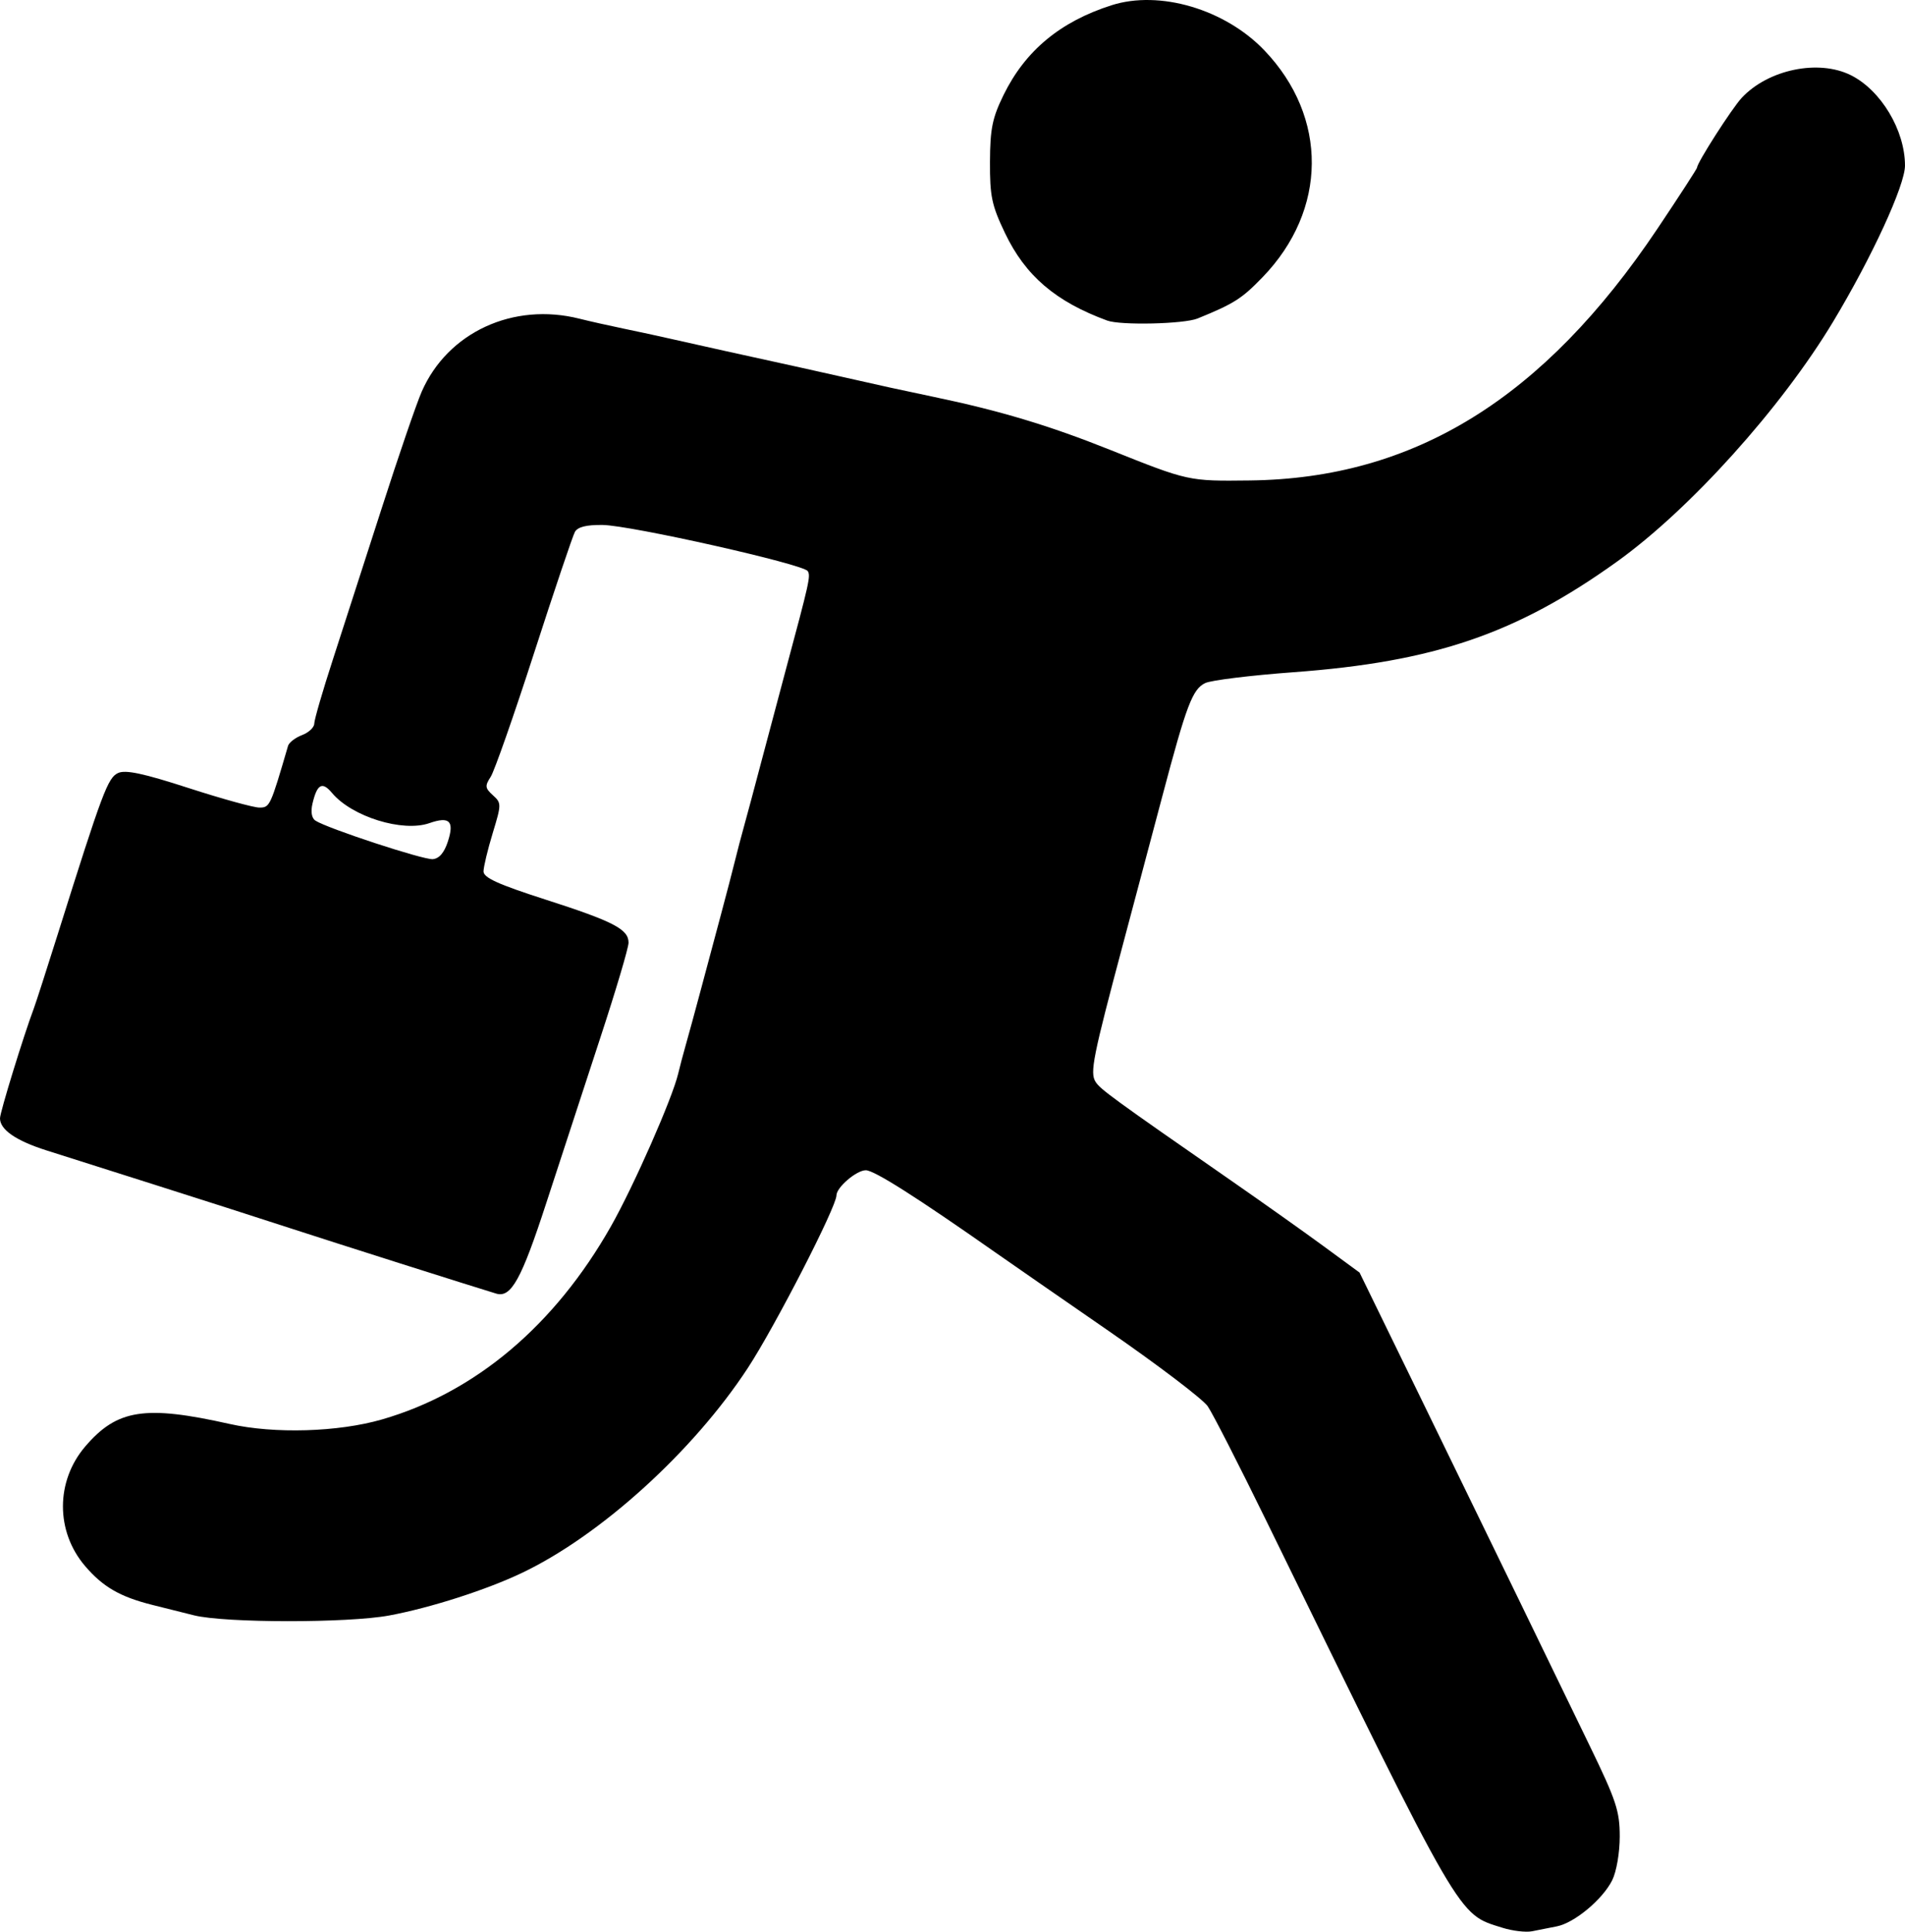 <?xml version="1.0" encoding="UTF-8" standalone="no"?>
<svg
   xmlns:dc="http://purl.org/dc/elements/1.1/"
   xmlns:cc="http://creativecommons.org/ns#"
   xmlns:rdf="http://www.w3.org/1999/02/22-rdf-syntax-ns#"
   xmlns:svg="http://www.w3.org/2000/svg"
   xmlns="http://www.w3.org/2000/svg"
   version="1.1"
   id="svg2"
   viewBox="0 0 394 399.452"
   height="112.734mm"
   width="111.196mm">
  <defs
     id="defs4" />
  <g
     transform="translate(-171.176,-105.782)"
     id="layer1">
    <path
       id="path4147"
       d="m 481.886,504.415 c -9.302,-2.936 -7.934,-0.577 -48.802,-84.134 -5.649,-11.55 -11.101,-22.211 -12.116,-23.691 -1.015,-1.48 -10.27,-8.513 -20.569,-15.629 -10.298,-7.116 -20.749,-14.358 -23.224,-16.093 -16.473,-11.551 -25.197,-17.087 -26.928,-17.087 -1.938,0 -6.072,3.541 -6.072,5.202 0,2.36 -12.73,27.141 -18.343,35.708 -11.286,17.225 -30.404,34.57 -46.657,42.331 -7.37,3.519 -18.945,7.235 -27.5,8.828 -8.51,1.585 -33.974,1.565 -40.374,-0.032 -2.544,-0.635 -6.426,-1.606 -8.626,-2.158 -6.674,-1.675 -10.204,-3.715 -13.895,-8.026 -6.125,-7.156 -6.112,-17.563 0.03,-24.739 6.582,-7.689 12.336,-8.585 29.865,-4.651 9.252,2.076 22.437,1.686 31.5,-0.932 19.315,-5.58 35.743,-19.437 47.367,-39.951 4.708,-8.31 12.704,-26.468 13.906,-31.579 0.323,-1.375 1.038,-4.075 1.588,-6 0.55,-1.925 1.932,-6.987 3.07,-11.25 1.138,-4.263 3.005,-11.238 4.148,-15.5 1.144,-4.263 2.464,-9.325 2.934,-11.25 0.47,-1.925 1.296,-5.075 1.837,-7 0.54,-1.925 2.108,-7.775 3.485,-13 1.376,-5.225 3.712,-14 5.191,-19.5 4.899,-18.217 5.16,-19.391 4.537,-20.399 -0.888,-1.437 -36.632,-9.473 -42.445,-9.543 -3.351,-0.04 -5.143,0.412 -5.714,1.441 -0.457,0.825 -4.25,12.075 -8.428,25 -4.178,12.925 -8.222,24.463 -8.987,25.64 -1.223,1.882 -1.169,2.34 0.452,3.807 1.789,1.619 1.788,1.845 -0.042,7.86 -1.036,3.406 -1.887,6.958 -1.891,7.893 -0.006,1.298 3.005,2.669 12.742,5.801 14.173,4.559 17.25,6.154 17.25,8.944 0,1.044 -2.637,9.921 -5.86,19.727 -3.223,9.806 -8.248,25.168 -11.166,34.138 -5.125,15.753 -7.266,19.624 -10.338,18.697 -5.23,-1.579 -33.432,-10.529 -42.635,-13.531 -6.325,-2.063 -18.925,-6.104 -28,-8.979 -9.075,-2.876 -19.166,-6.078 -22.425,-7.116 -6.29,-2.003 -9.575,-4.276 -9.575,-6.623 0,-1.249 4.898,-17.154 7.008,-22.757 0.414,-1.1 2.664,-8.075 4.998,-15.5 9.197,-29.249 10.297,-32.181 12.429,-33.151 1.542,-0.701 5.226,0.085 14.555,3.106 6.87,2.225 13.466,4.045 14.657,4.045 2.159,0 2.271,-0.241 5.931,-12.765 0.203,-0.696 1.506,-1.697 2.895,-2.225 1.389,-0.528 2.526,-1.598 2.526,-2.377 0,-0.779 1.736,-6.753 3.858,-13.275 2.122,-6.522 6.678,-20.633 10.125,-31.358 3.447,-10.725 7.152,-21.525 8.235,-24 5.375,-12.29 18.938,-18.554 32.666,-15.087 1.989,0.502 6.091,1.424 9.116,2.049 3.025,0.625 7.3,1.549 9.5,2.054 3.827,0.879 18.556,4.137 27,5.974 2.2,0.478 6.25,1.383 9,2.01 7.17,1.635 12.224,2.741 18.5,4.048 13.721,2.858 23.97,5.93 36.5,10.94 16.351,6.537 16.278,6.521 29,6.369 34.025,-0.406 60.766,-16.93 84.338,-52.115 4.489,-6.701 8.162,-12.367 8.162,-12.591 0,-0.997 7.202,-12.238 9.241,-14.423 5.465,-5.858 15.868,-8.015 22.559,-4.677 6.238,3.112 11.201,11.395 11.201,18.695 0,4.082 -6.842,18.942 -14.849,32.255 -10.75,17.871 -29.64,38.838 -44.747,49.665 -20.795,14.905 -37.781,20.705 -66.904,22.846 -8.8,0.647 -17.002,1.655 -18.227,2.239 -2.631,1.255 -3.875,4.531 -8.833,23.249 -2.04,7.7 -5.689,21.425 -8.11,30.5 -6.302,23.624 -6.939,26.809 -5.743,28.706 0.982,1.557 3.564,3.437 28.477,20.735 6.29,4.368 14.742,10.365 18.782,13.327 l 7.345,5.386 12.522,25.673 c 6.887,14.12 16.231,33.323 20.765,42.673 4.534,9.35 11.007,22.696 14.384,29.658 5.409,11.152 6.14,13.364 6.14,18.596 0,3.381 -0.673,7.287 -1.563,9.071 -1.97,3.949 -7.781,8.793 -11.421,9.522 -1.531,0.306 -3.848,0.765 -5.149,1.02 -1.302,0.255 -4.072,-0.075 -6.156,-0.733 z M 263.812,279.781 c 1.368,-4.213 0.331,-5.233 -3.839,-3.779 -5.521,1.925 -16.017,-1.335 -20.134,-6.252 -2.026,-2.421 -3.082,-1.84 -4.038,2.221 -0.391,1.661 -0.163,2.999 0.596,3.5 2.425,1.602 22.321,8.138 24.279,7.977 1.335,-0.11 2.378,-1.328 3.137,-3.665 z M 400.176,172.073 c -10.684,-3.921 -16.934,-9.273 -21.155,-18.115 -2.734,-5.729 -3.128,-7.601 -3.095,-14.716 0.031,-6.835 0.486,-9.068 2.81,-13.816 4.484,-9.157 11.725,-15.173 22.338,-18.56 9.941,-3.172 23.457,0.818 31.601,9.328 13.212,13.807 13.067,33.007 -0.353,46.897 -4.315,4.466 -5.902,5.475 -13.444,8.55 -2.82,1.15 -15.922,1.453 -18.703,0.432 z"
       style="fill:#000000" />
  </g>
</svg>

